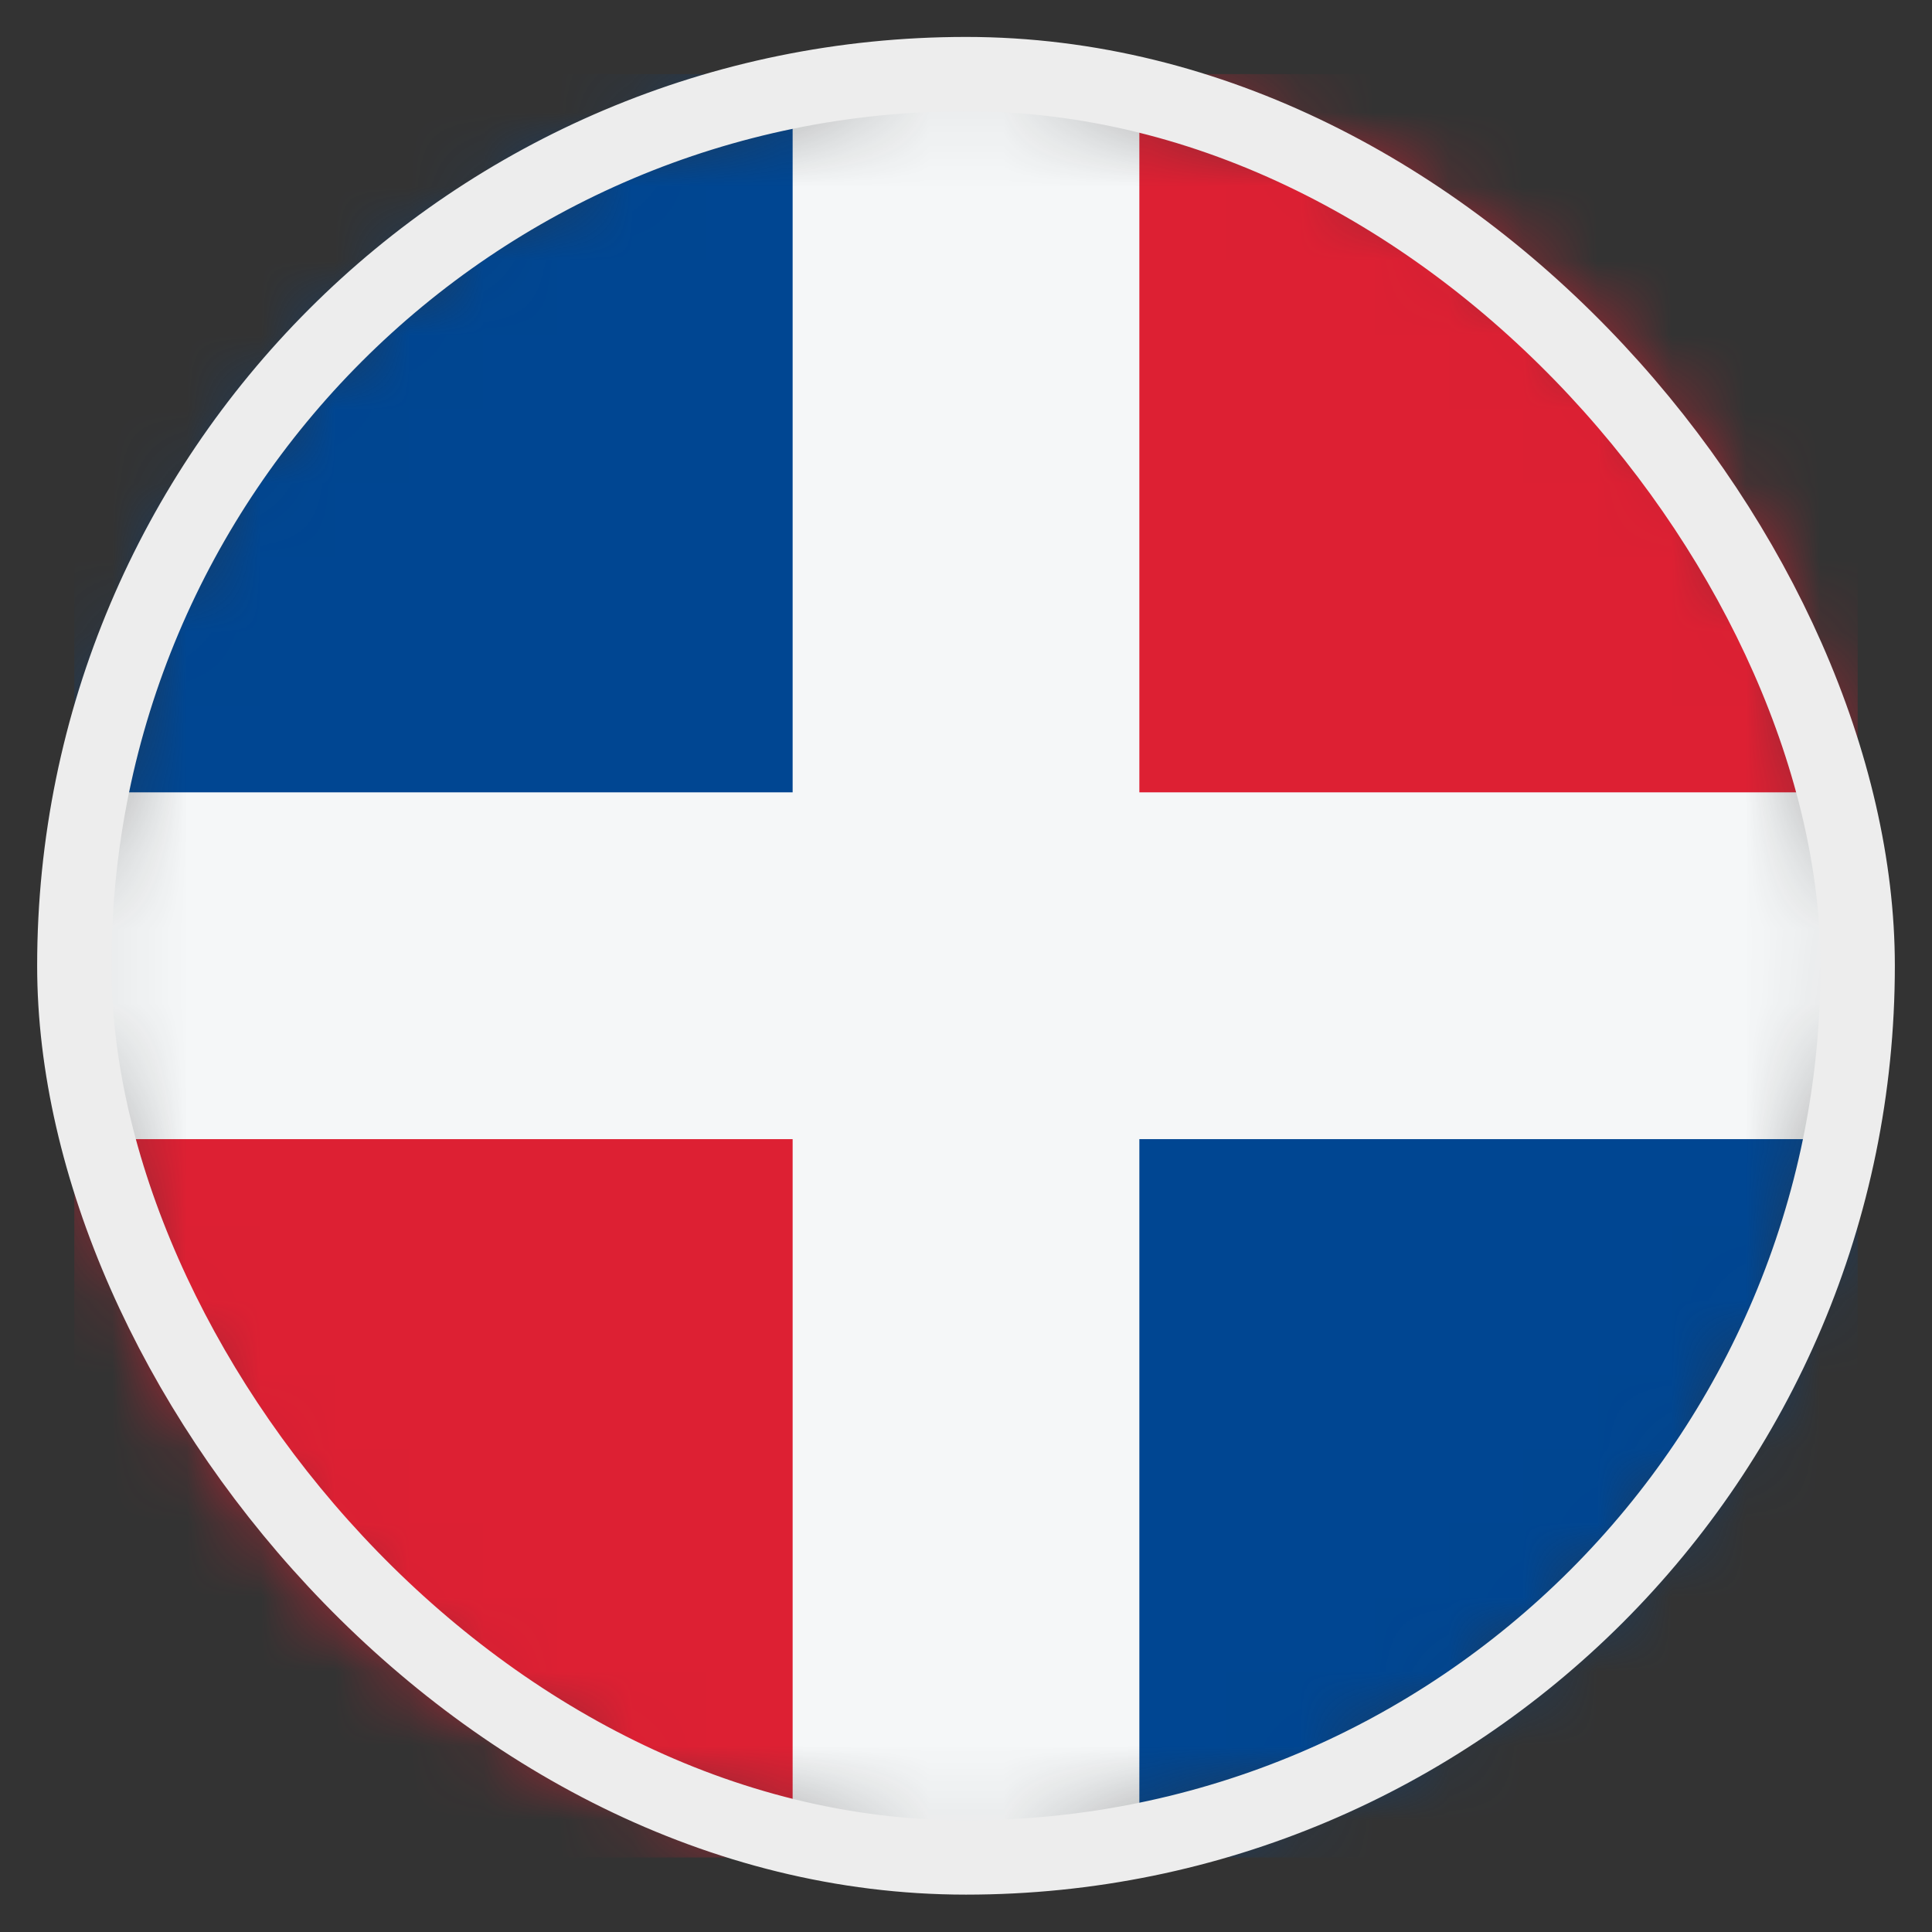 <svg width="26" height="26" viewBox="0 0 26 26" fill="none" xmlns="http://www.w3.org/2000/svg">
<rect x="0" y="0" width="26" height="26" fill="#333333" stroke="none"/>
<mask id="mask0_4812_146239" style="mask-type:alpha" maskUnits="userSpaceOnUse" x="1" y="0" width="24" height="25">
<circle cx="13" cy="12.997" r="12" fill="#D9D9D9"/>
</mask>
<g mask="url(#mask0_4812_146239)">
<path d="M1 12.997H13V24.997H1V12.997Z" fill="#DD2033"/>
<path d="M13 0.997H25V12.997H13V0.997Z" fill="#DD2033"/>
<path d="M13 0.997V12.997H1L1 0.997L13 0.997Z" fill="#004692"/>
<path d="M25 12.997V24.997H13V12.997H25Z" fill="#004692"/>
<path d="M10.667 24.997H15.333L15.333 15.33H25V10.663L15.333 10.663L15.333 0.997H10.667L10.667 10.663L1 10.663V15.33H10.667L10.667 24.997Z" fill="#F5F7F8"/>
</g>
<rect x="1" y="0.997" width="24" height="24" rx="12" stroke="#EDEDED"/>
</svg>
